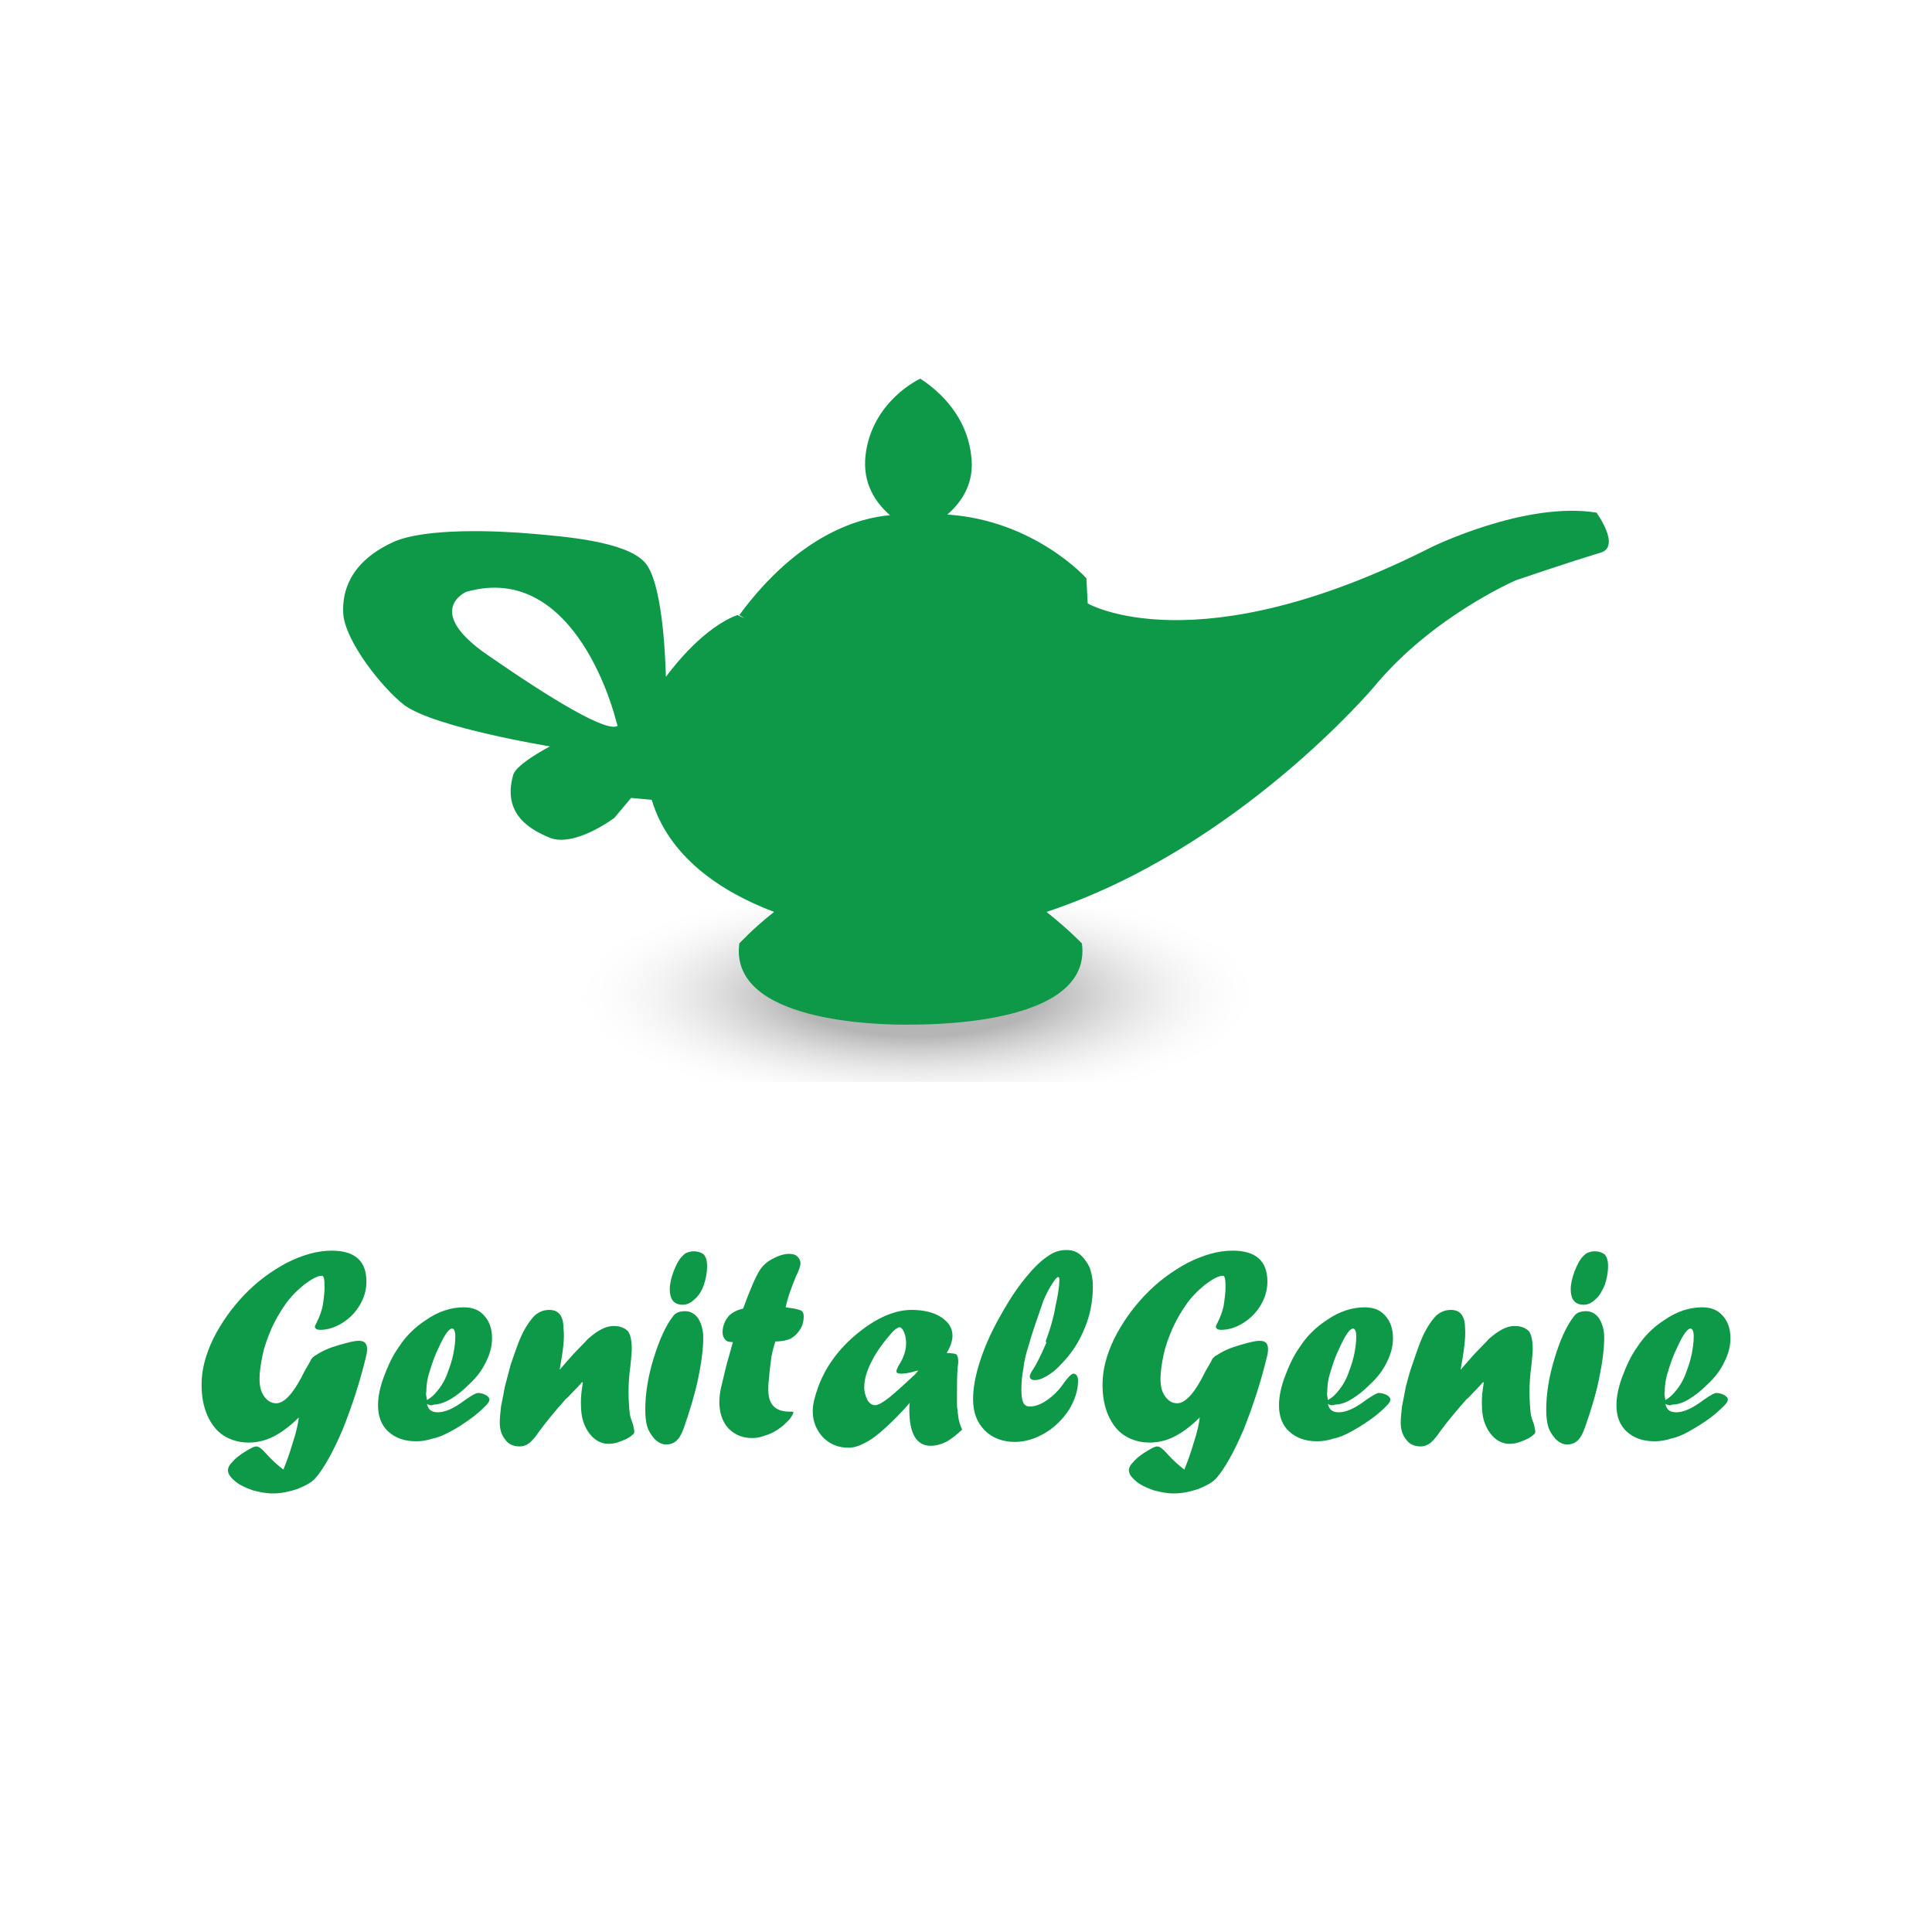 <?xml version="1.0" encoding="utf-8"?>
<!-- Generator: Adobe Illustrator 19.2.1, SVG Export Plug-In . SVG Version: 6.00 Build 0)  -->
<svg version="1.1" xmlns="http://www.w3.org/2000/svg" xmlns:xlink="http://www.w3.org/1999/xlink" x="0px" y="0px"
	 viewBox="0 0 300 300" style="enable-background:new 0 0 300 300;" xml:space="preserve">
<style type="text/css">
	.st0{fill:url(#SVGID_1_);}
	.st1{fill:#0E9948;}
</style>
<g id="Layer_2">
</g>
<g id="Layer_1">
	
		<radialGradient id="SVGID_1_" cx="142.5" cy="37.5" r="67.537" gradientTransform="matrix(1 0 0 0.333 0 142)" gradientUnits="userSpaceOnUse">
		<stop  offset="0.287" style="stop-color:#B5B5B5"/>
		<stop  offset="0.803" style="stop-color:#FFFFFF;stop-opacity:0"/>
	</radialGradient>
	<rect x="56" y="141" class="st0" width="173" height="27"/>
	<path class="st1" d="M247.9,79.6c-11.1-1.8-25.7,5.4-25.7,5.4c-36.5,18.5-53.3,8.7-53.3,8.7c0,0,0,0,0,0l-0.2-3.9c0,0-8-9-21.6-9.9
		c2.2-1.9,4.3-4.9,3.7-9.2c-0.8-7-6.2-10.8-7.9-11.9c0,0-7.5,3.4-8.5,11.9c-0.5,4.4,1.6,7.4,3.8,9.3c-4.7,0.4-14.1,2.9-23.4,15.5
		c0,0,0.3,0.2,0.8,0.5c-0.7-0.3-1.1-0.5-1.1-0.5c-5.1,1.9-9.7,7.7-11.1,9.6c-0.1-3.7-0.6-14.9-3.3-17.8c-3-3.3-12.8-4-17.2-4.4
		c-5.5-0.5-16.9-1-21.9,1.3c-6.7,3.1-7.9,7.7-7.7,11.1c0.3,4.3,6.1,11.6,9.5,14.2c4.8,3.5,22.6,6.4,22.6,6.4s-5.2,2.7-5.7,4.4
		c-1.8,6.2,2.8,8.6,5.7,9.8c3.9,1.5,10-3.1,10-3.1l2.6-3.1l3.2,0.3c2.6,8.7,10.5,14.2,19,17.4c-3.3,2.6-5.4,4.9-5.4,4.9
		c-1.6,12.2,21.6,12.7,26.6,12.6c5,0,28.2-0.4,26.6-12.6c0,0-2.1-2.2-5.5-4.9c29.7-9.8,50.9-35,50.9-35c9-10.9,22-16.5,22-16.5
		s8.2-2.8,13.2-4.3C251.7,84.8,247.9,79.6,247.9,79.6z M75.7,101.7c-10-6.9-3.3-9.8-3.3-9.8c17.2-4.9,23.2,19.8,23.2,19.8l0.3,1
		C94.3,113.8,85.8,108.7,75.7,101.7z"/>
	<g>
		<path class="st1" d="M46.4,220.1c-1.4,1.4-2.8,2.4-4,3c-1.2,0.6-2.5,0.9-3.8,0.9c-1.5,0-2.8-0.4-3.9-1.1c-1.1-0.7-1.9-1.8-2.5-3.1
			c-0.6-1.4-0.9-2.9-0.9-4.8c0-2.3,0.6-4.6,1.8-7.1c1.2-2.4,2.8-4.7,4.8-6.8c2-2.1,4.2-3.7,6.6-5c2.4-1.2,4.7-1.9,7-1.9
			c3.6,0,5.4,1.6,5.4,4.8c0,1.2-0.3,2.4-1,3.6c-0.7,1.2-1.6,2.1-2.7,2.8c-1.1,0.7-2.3,1.1-3.5,1.1c-0.5,0-0.8-0.2-0.8-0.5
			c0-0.1,0.1-0.3,0.3-0.7c0.4-0.8,0.7-1.6,0.9-2.5c0.2-1.3,0.3-2.2,0.3-2.9c0-1.2-0.1-1.8-0.4-1.8c-0.7,0-1.6,0.5-2.8,1.4
			c-1.2,1-2.2,2-3,3.2c-0.7,1-1.4,2.2-2,3.5c-0.6,1.4-1.1,2.7-1.4,4.1c-0.3,1.4-0.5,2.7-0.5,3.8c0,1.1,0.2,2,0.7,2.7
			c0.5,0.7,1.1,1.1,1.9,1.1c1.3,0,2.8-1.7,4.4-5c0.5-0.9,0.9-1.5,1-1.8c0.2-0.3,0.4-0.5,0.8-0.7c0.9-0.6,2-1.1,3.4-1.5
			c1.4-0.4,2.4-0.7,3.2-0.7c0.9,0,1.3,0.4,1.3,1.3c0,0.1,0,0.4-0.1,0.9c-1,4.2-2.3,8.1-3.7,11.6c-1.5,3.5-2.9,6-4.2,7.5
			c-0.6,0.7-1.6,1.2-2.8,1.7c-1.2,0.4-2.5,0.7-3.8,0.7c-1.1,0-2.1-0.2-3.2-0.5c-1.1-0.4-2-0.8-2.7-1.4c-0.7-0.6-1.1-1.1-1.1-1.7
			c0-0.4,0.2-0.8,0.6-1.2c0.4-0.5,0.9-0.9,1.6-1.4c1.1-0.7,1.8-1.1,2.2-1.1c0.4,0,0.9,0.4,1.6,1.2c0.8,0.9,1.7,1.7,2.6,2.4
			c0.5-1.2,1-2.6,1.5-4.3C46,222.4,46.3,221,46.4,220.1z"/>
		<path class="st1" d="M66.3,218c0.2,0.9,0.7,1.3,1.7,1.3c1.1,0,2.5-0.6,4.2-1.9c1-0.7,1.7-1.1,2-1.1c0.4,0,0.8,0.1,1.2,0.3
			c0.4,0.2,0.6,0.5,0.6,0.7c0,0.3-0.2,0.6-0.6,1c-0.8,0.8-1.6,1.5-2.6,2.2c-1,0.7-1.9,1.3-2.9,1.8c-0.9,0.5-1.8,0.9-2.8,1.1
			c-0.9,0.3-1.7,0.4-2.5,0.4c-1.8,0-3.2-0.5-4.3-1.5c-1.1-1-1.6-2.4-1.6-4.1c0-1.3,0.3-2.8,0.9-4.4c0.6-1.6,1.3-3.2,2.3-4.6
			c1.1-1.7,2.5-3.1,4.2-4.2c2-1.4,4-2,5.9-2c1.4,0,2.4,0.4,3.2,1.3c0.8,0.9,1.2,2,1.2,3.5c0,1.2-0.3,2.4-0.9,3.6
			c-0.6,1.3-1.5,2.5-2.7,3.6c-1,1-1.9,1.7-2.9,2.3c-0.9,0.5-1.8,0.8-2.5,0.8C67,218.3,66.6,218.2,66.3,218z M66.3,217.4
			c0.7-0.4,1.2-0.9,1.5-1.3c0.8-0.9,1.4-2,1.8-3.2c0.3-0.8,0.6-1.7,0.8-2.7c0.2-1,0.3-1.9,0.3-2.7c0-0.8-0.2-1.2-0.5-1.2
			c-0.5,0-1.2,1-2.1,3c-0.6,1.2-1,2.4-1.4,3.7c-0.4,1.2-0.5,2.3-0.5,3.1C66.1,216.4,66.2,216.8,66.3,217.4z"/>
		<path class="st1" d="M86.9,212.7l1.3-1.5c1.3-1.5,2.4-2.5,3.1-3.3c0.8-0.7,1.5-1.2,2.1-1.5c0.6-0.3,1.2-0.5,1.9-0.5
			c1,0,1.7,0.3,2.2,0.8c0.4,0.5,0.6,1.5,0.6,2.8c0,0.6-0.1,1.4-0.2,2.5c-0.2,1.5-0.3,2.8-0.3,4.1c0,1.4,0.1,2.6,0.2,3.5
			c0.1,0.5,0.3,1.1,0.5,1.6c0.1,0.5,0.2,0.9,0.2,1.1c0,0.2-0.1,0.4-0.3,0.5c-0.4,0.4-1,0.7-1.8,1c-0.7,0.3-1.4,0.4-1.9,0.4
			c-0.8,0-1.6-0.3-2.2-0.8c-0.7-0.6-1.2-1.3-1.6-2.3c-0.4-1-0.5-2.1-0.5-3.4c0-0.8,0.1-1.8,0.3-3l-0.1-0.1c-0.6,0.7-1.1,1.2-1.5,1.6
			s-0.7,0.8-1.1,1.1c-1.6,1.8-3,3.5-4.1,5c-0.4,0.6-0.8,1.1-1.2,1.5c-0.5,0.5-1.1,0.8-1.8,0.8c-0.9,0-1.7-0.3-2.2-1
			c-0.6-0.7-0.9-1.6-0.9-2.7c0-0.7,0.1-1.5,0.2-2.5c0.2-1,0.4-2,0.6-3.1c0.3-1.1,0.6-2.3,0.9-3.4c0.4-1.2,0.8-2.3,1.2-3.4
			c0.7-1.8,1.5-3.1,2.4-4.1c0.6-0.6,1.4-1,2.4-1c1.5,0,2.2,1,2.2,2.9C87.7,207.9,87.4,209.9,86.9,212.7L86.9,212.7z"/>
		<path class="st1" d="M103.4,224.3c-0.6,0-1.2-0.3-1.8-0.9c-0.5-0.6-0.9-1.2-1.1-1.9c-0.2-0.7-0.3-1.5-0.3-2.6c0-2.4,0.4-5.1,1.3-8
			s1.9-5.1,3-6.5c0.4-0.6,1.1-0.8,1.9-0.8c0.8,0,1.5,0.4,2,1.1c0.5,0.8,0.8,1.8,0.8,3c0,1.8-0.3,4-0.8,6.4s-1.3,5-2.2,7.6
			c-0.4,1.1-0.8,1.8-1.4,2.2C104.4,224.2,103.9,224.3,103.4,224.3L103.4,224.3z M106,202.6c-1.4,0-2-0.9-2-2.4
			c0-0.8,0.2-1.7,0.6-2.8c0.4-1,0.8-1.8,1.3-2.3c0.3-0.3,0.5-0.5,0.8-0.6c0.3-0.1,0.6-0.2,1-0.2c0.7,0,1.2,0.2,1.6,0.5
			c0.3,0.4,0.5,0.9,0.5,1.8c0,1-0.2,2-0.5,2.9s-0.8,1.7-1.4,2.2C107.3,202.3,106.7,202.6,106,202.6L106,202.6z"/>
		<path class="st1" d="M115.4,203.2l0.1-0.3c1-2.7,1.8-4.6,2.5-5.7c0.3-0.5,0.8-1,1.4-1.4c1.1-0.7,2.2-1.1,3.1-1.1
			c0.6,0,1,0.1,1.3,0.4c0.3,0.3,0.5,0.6,0.5,1.1c0,0.3-0.2,1-0.7,2c-0.7,1.7-1.3,3.3-1.6,4.8c0.2,0,0.5,0.1,0.7,0.1
			c0.9,0.1,1.4,0.3,1.7,0.4c0.3,0.2,0.4,0.5,0.4,0.9c0,0.8-0.2,1.5-0.6,2.1c-0.4,0.6-0.9,1.1-1.5,1.4c-0.5,0.2-1.2,0.4-2.3,0.4
			c-0.2,0.6-0.4,1.3-0.6,2.3c-0.1,0.9-0.3,2.1-0.4,3.6c-0.1,0.6-0.1,1.1-0.1,1.6c0,2.3,1.1,3.4,3.3,3.4h0.1h0.1c0.3,0,0.4,0,0.4,0.1
			c0,0.2-0.2,0.6-0.7,1.2c-0.5,0.5-1,1-1.6,1.4c-0.6,0.4-1.3,0.8-2.1,1c-0.7,0.3-1.4,0.4-2,0.4c-1.5,0-2.7-0.5-3.7-1.5
			c-0.9-1-1.4-2.4-1.4-4.1c0-0.7,0.1-1.7,0.4-2.8c0.3-1.2,0.6-2.7,1.2-4.7c0.1-0.3,0.2-0.7,0.3-1.1c0.1-0.4,0.2-0.6,0.2-0.7
			c-0.6,0-1-0.1-1.2-0.4c-0.2-0.2-0.4-0.6-0.4-1.1c0-0.9,0.3-1.8,1-2.6C113.6,203.9,114.4,203.4,115.4,203.2z"/>
		<path class="st1" d="M141.3,217.8L141.3,217.8L141.3,217.8c-1.4,1.6-2.7,2.9-3.8,3.9c-1.1,1-2.1,1.8-3.1,2.3
			c-0.9,0.5-1.8,0.8-2.6,0.8c-1.6,0-2.9-0.5-4-1.6c-1-1.1-1.6-2.4-1.6-4.1c0-1,0.3-2.2,0.8-3.6c0.5-1.4,1.2-2.8,2.1-4.1
			c1.5-2.2,3.4-4,5.7-5.6c2.4-1.6,4.6-2.4,6.8-2.4c1.8,0,3.4,0.4,4.5,1.1c1.2,0.8,1.8,1.7,1.8,2.9c0,0.8-0.3,1.7-0.9,2.7
			c0.8,0,1.3,0.1,1.5,0.2c0.2,0.2,0.3,0.6,0.3,1.2c0-0.1,0,0.2-0.1,0.9c-0.1,1.4-0.1,2.8-0.1,4c0,0.6,0,1.1,0,1.5
			c0,0.3,0,0.7,0.1,1.1c0,0.4,0.1,0.8,0.1,1c0.1,0.7,0.3,1.3,0.6,2c-0.9,0.8-1.7,1.5-2.5,1.9c-0.8,0.4-1.6,0.6-2.4,0.6
			c-2.2,0-3.3-1.9-3.3-5.6C141.2,218.4,141.2,218,141.3,217.8z M142.6,212.8l-0.4,0.1c-1,0.3-1.8,0.4-2.2,0.4
			c-0.6,0-0.8-0.1-0.8-0.4c0-0.1,0.1-0.4,0.3-0.8c0.8-1.2,1.2-2.4,1.2-3.5c0-0.6-0.1-1.2-0.3-1.7c-0.2-0.5-0.5-0.8-0.7-0.8
			c-0.2,0-0.6,0.2-1.1,0.7c-1.3,1.5-2.4,2.9-3.2,4.5c-0.8,1.5-1.2,2.9-1.2,4.1c0,0.8,0.2,1.4,0.5,2c0.3,0.5,0.7,0.8,1.2,0.8
			c0.4,0,1.2-0.4,2.3-1.3s2.4-2.1,3.9-3.5L142.6,212.8L142.6,212.8z"/>
		<path class="st1" d="M162.5,207.9c0.6-1.6,1.1-3.3,1.4-5.1c0.4-1.8,0.6-3.1,0.6-4.1c0-0.3-0.1-0.4-0.2-0.4c-0.2,0-0.6,0.5-1.2,1.5
			c-0.6,1-1.1,2.1-1.4,3.1c-0.8,2.3-1.5,4.3-1.9,5.8c-0.5,1.5-0.8,2.8-0.9,3.9c-0.2,1-0.3,2.1-0.3,3.2c0,0.9,0.1,1.6,0.3,2
			c0.2,0.4,0.5,0.6,1,0.6c0.8,0,1.7-0.3,2.7-1c1-0.7,1.9-1.6,2.7-2.8c0.6-0.8,1.1-1.3,1.4-1.3c0.4,0,0.7,0.4,0.7,1.1
			c0,1.5-0.5,3-1.4,4.5c-1,1.5-2.2,2.7-3.7,3.6c-1.5,0.9-3.1,1.4-4.7,1.4c-1.9,0-3.5-0.6-4.7-1.8c-1.2-1.2-1.8-2.8-1.8-4.8
			c0-1.6,0.3-3.5,1-5.7c0.7-2.2,1.6-4.3,2.8-6.5c1.2-2.2,2.4-4.2,3.8-6c1.4-1.8,2.7-3.2,4.1-4.1c0.8-0.6,1.8-0.9,2.8-0.9
			c0.8,0,1.5,0.2,2.1,0.7c0.6,0.5,1.1,1.2,1.5,2c0.3,0.9,0.5,1.8,0.5,2.9c0,2.3-0.4,4.5-1.3,6.6c-0.9,2.2-2.1,4-3.7,5.6
			c-0.7,0.8-1.5,1.4-2.2,1.8c-0.7,0.4-1.3,0.6-1.8,0.6c-0.5,0-0.8-0.2-0.8-0.6c0-0.2,0.2-0.6,0.6-1.2c0.5-0.8,1.1-2,1.8-3.6
			c0.1-0.2,0.1-0.3,0.2-0.5C162.3,208.5,162.4,208.2,162.5,207.9z"/>
		<path class="st1" d="M186.3,220.1c-1.4,1.4-2.8,2.4-4,3c-1.2,0.6-2.5,0.9-3.8,0.9c-1.5,0-2.8-0.4-3.9-1.1
			c-1.1-0.7-1.9-1.8-2.5-3.1c-0.6-1.4-0.9-2.9-0.9-4.8c0-2.3,0.6-4.6,1.8-7.1c1.2-2.4,2.8-4.7,4.8-6.8c2-2.1,4.2-3.7,6.6-5
			c2.4-1.2,4.7-1.9,7-1.9c3.6,0,5.4,1.6,5.4,4.8c0,1.2-0.3,2.4-1,3.6c-0.7,1.2-1.6,2.1-2.7,2.8c-1.1,0.7-2.3,1.1-3.5,1.1
			c-0.5,0-0.8-0.2-0.8-0.5c0-0.1,0.1-0.3,0.3-0.7c0.4-0.8,0.7-1.6,0.9-2.5c0.2-1.3,0.3-2.2,0.3-2.9c0-1.2-0.1-1.8-0.4-1.8
			c-0.7,0-1.6,0.5-2.8,1.4c-1.2,1-2.2,2-3,3.2c-0.7,1-1.4,2.2-2,3.5c-0.6,1.4-1.1,2.7-1.4,4.1c-0.3,1.4-0.5,2.7-0.5,3.8
			c0,1.1,0.2,2,0.7,2.7c0.5,0.7,1.1,1.1,1.9,1.1c1.3,0,2.8-1.7,4.4-5c0.5-0.9,0.9-1.5,1-1.8c0.2-0.3,0.4-0.5,0.8-0.7
			c0.9-0.6,2-1.1,3.4-1.5c1.4-0.4,2.4-0.7,3.2-0.7c0.9,0,1.3,0.4,1.3,1.3c0,0.1,0,0.4-0.1,0.9c-1,4.2-2.3,8.1-3.7,11.6
			c-1.5,3.5-2.9,6-4.2,7.5c-0.6,0.7-1.6,1.2-2.8,1.7c-1.2,0.4-2.5,0.7-3.8,0.7c-1.1,0-2.1-0.2-3.2-0.5c-1.1-0.4-2-0.8-2.7-1.4
			c-0.7-0.6-1.1-1.1-1.1-1.7c0-0.4,0.2-0.8,0.6-1.2c0.4-0.5,0.9-0.9,1.6-1.4c1.1-0.7,1.8-1.1,2.2-1.1c0.4,0,0.9,0.4,1.6,1.2
			c0.8,0.9,1.7,1.7,2.6,2.4c0.5-1.2,1-2.6,1.5-4.3C185.9,222.4,186.2,221,186.3,220.1z"/>
		<path class="st1" d="M206.2,218c0.2,0.9,0.7,1.3,1.7,1.3c1.1,0,2.5-0.6,4.2-1.9c1-0.7,1.7-1.1,2-1.1c0.4,0,0.8,0.1,1.2,0.3
			c0.4,0.2,0.6,0.5,0.6,0.7c0,0.3-0.2,0.6-0.6,1c-0.8,0.8-1.6,1.5-2.6,2.2c-1,0.7-2,1.3-2.9,1.8c-0.9,0.5-1.8,0.9-2.8,1.1
			c-0.9,0.3-1.7,0.4-2.5,0.4c-1.8,0-3.2-0.5-4.3-1.5c-1.1-1-1.6-2.4-1.6-4.1c0-1.3,0.3-2.8,0.9-4.4c0.6-1.6,1.3-3.2,2.3-4.6
			c1.1-1.7,2.5-3.1,4.2-4.2c2-1.4,4-2,5.9-2c1.4,0,2.4,0.4,3.2,1.3c0.8,0.9,1.2,2,1.2,3.5c0,1.2-0.3,2.4-0.9,3.6
			c-0.6,1.3-1.5,2.5-2.7,3.6c-1,1-1.9,1.7-2.9,2.3s-1.8,0.8-2.5,0.8C206.9,218.3,206.5,218.2,206.2,218z M206.2,217.4
			c0.7-0.4,1.2-0.9,1.5-1.3c0.8-0.9,1.4-2,1.8-3.2c0.3-0.8,0.6-1.7,0.8-2.7c0.2-1,0.3-1.9,0.3-2.7c0-0.8-0.2-1.2-0.5-1.2
			c-0.5,0-1.2,1-2.1,3c-0.6,1.2-1,2.4-1.4,3.7c-0.4,1.2-0.5,2.3-0.5,3.1C206,216.4,206.1,216.8,206.2,217.4z"/>
		<path class="st1" d="M226.8,212.7l1.3-1.5c1.3-1.5,2.4-2.5,3.1-3.3c0.8-0.7,1.5-1.2,2.1-1.5c0.6-0.3,1.2-0.5,1.9-0.5
			c1,0,1.7,0.3,2.2,0.8c0.4,0.5,0.6,1.5,0.6,2.8c0,0.6-0.1,1.4-0.2,2.5c-0.2,1.5-0.3,2.8-0.3,4.1c0,1.4,0.1,2.6,0.2,3.5
			c0.1,0.5,0.3,1.1,0.5,1.6c0.1,0.5,0.2,0.9,0.2,1.1c0,0.2-0.1,0.4-0.3,0.5c-0.4,0.4-1,0.7-1.8,1c-0.7,0.3-1.4,0.4-1.9,0.4
			c-0.8,0-1.6-0.3-2.2-0.8c-0.7-0.6-1.2-1.3-1.6-2.3c-0.4-1-0.5-2.1-0.5-3.4c0-0.8,0.1-1.8,0.3-3l-0.1-0.1c-0.6,0.7-1.1,1.2-1.5,1.6
			c-0.4,0.4-0.7,0.8-1.1,1.1c-1.6,1.8-3,3.5-4.1,5c-0.4,0.6-0.8,1.1-1.2,1.5c-0.5,0.5-1.1,0.8-1.8,0.8c-0.9,0-1.7-0.3-2.2-1
			c-0.6-0.7-0.9-1.6-0.9-2.7c0-0.7,0.1-1.5,0.2-2.5c0.2-1,0.4-2,0.6-3.1c0.3-1.1,0.6-2.3,1-3.4c0.4-1.2,0.8-2.3,1.2-3.4
			c0.7-1.8,1.5-3.1,2.4-4.1c0.6-0.6,1.4-1,2.4-1c1.5,0,2.2,1,2.2,2.9C227.6,207.9,227.3,209.9,226.8,212.7L226.8,212.7z"/>
		<path class="st1" d="M243.3,224.3c-0.6,0-1.2-0.3-1.8-0.9c-0.5-0.6-0.9-1.2-1.1-1.9c-0.2-0.7-0.3-1.5-0.3-2.6c0-2.4,0.4-5.1,1.3-8
			c0.9-3,1.9-5.1,3-6.5c0.4-0.6,1.1-0.8,1.9-0.8c0.8,0,1.5,0.4,2,1.1c0.5,0.8,0.8,1.8,0.8,3c0,1.8-0.3,4-0.8,6.4
			c-0.5,2.5-1.3,5-2.2,7.6c-0.4,1.1-0.8,1.8-1.4,2.2C244.3,224.2,243.8,224.3,243.3,224.3L243.3,224.3z M245.9,202.6
			c-1.4,0-2-0.9-2-2.4c0-0.8,0.2-1.7,0.6-2.8c0.4-1,0.8-1.8,1.3-2.3c0.3-0.3,0.5-0.5,0.8-0.6c0.3-0.1,0.6-0.2,1-0.2
			c0.7,0,1.2,0.2,1.6,0.5c0.3,0.4,0.5,0.9,0.5,1.8c0,1-0.2,2-0.5,2.9c-0.4,0.9-0.8,1.7-1.4,2.2C247.2,202.3,246.6,202.6,245.9,202.6
			L245.9,202.6z"/>
		<path class="st1" d="M258.6,218c0.2,0.9,0.7,1.3,1.7,1.3c1.1,0,2.5-0.6,4.2-1.9c1-0.7,1.7-1.1,2-1.1c0.4,0,0.8,0.1,1.2,0.3
			c0.4,0.2,0.6,0.5,0.6,0.7c0,0.3-0.2,0.6-0.6,1c-0.8,0.8-1.6,1.5-2.6,2.2c-1,0.7-2,1.3-2.9,1.8c-0.9,0.5-1.8,0.9-2.8,1.1
			c-0.9,0.3-1.7,0.4-2.5,0.4c-1.8,0-3.2-0.5-4.3-1.5c-1.1-1-1.6-2.4-1.6-4.1c0-1.3,0.3-2.8,0.9-4.4c0.6-1.6,1.3-3.2,2.3-4.6
			c1.1-1.7,2.5-3.1,4.2-4.2c2-1.4,4-2,5.9-2c1.4,0,2.4,0.4,3.2,1.3c0.8,0.9,1.2,2,1.2,3.5c0,1.2-0.3,2.4-0.9,3.6
			c-0.6,1.3-1.5,2.5-2.7,3.6c-1,1-1.9,1.7-2.9,2.3s-1.8,0.8-2.5,0.8C259.3,218.3,259,218.2,258.6,218z M258.6,217.4
			c0.7-0.4,1.2-0.9,1.5-1.3c0.8-0.9,1.4-2,1.8-3.2c0.3-0.8,0.6-1.7,0.8-2.7c0.2-1,0.3-1.9,0.3-2.7c0-0.8-0.2-1.2-0.5-1.2
			c-0.5,0-1.2,1-2.1,3c-0.6,1.2-1,2.4-1.4,3.7c-0.4,1.2-0.5,2.3-0.5,3.1C258.4,216.4,258.5,216.8,258.6,217.4z"/>
	</g>
</g>
</svg>
